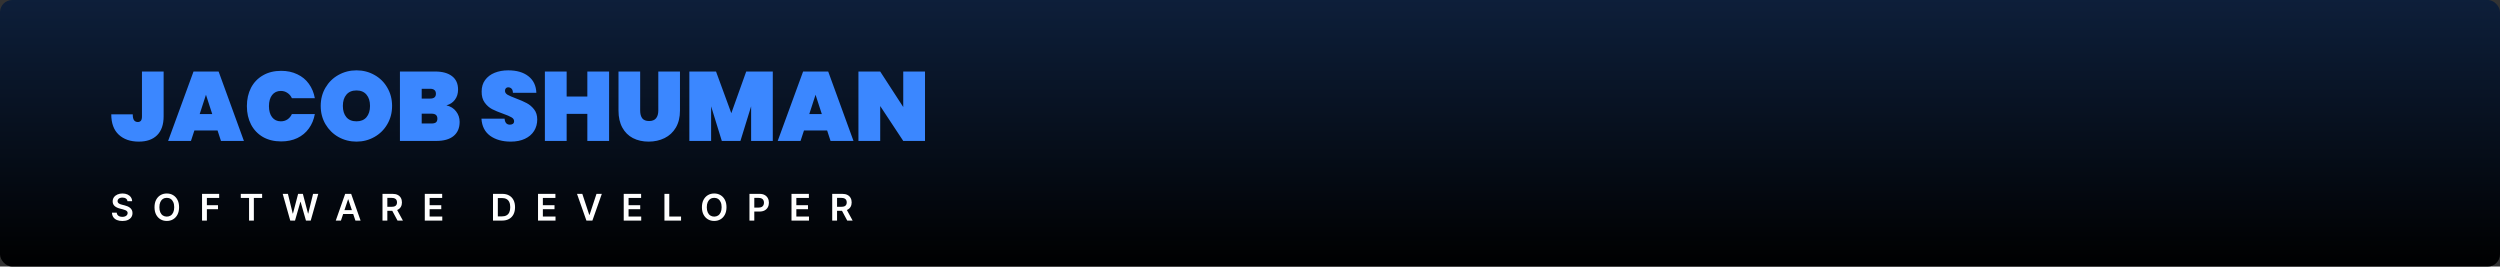<svg width="816" height="87" viewBox="0 0 816 87" fill="none" xmlns="http://www.w3.org/2000/svg">
<rect x="0" y="0" width="816" height="87" fill="#333333" stroke="none"/>
<rect width="816" height="87" rx="4" fill="url(#paint0_linear_719_102)"/>
<path d="M53.408 23.344V37.968C53.408 40.677 52.693 42.736 51.264 44.144C49.856 45.531 47.872 46.224 45.312 46.224C42.56 46.224 40.373 45.467 38.752 43.952C37.131 42.437 36.32 40.229 36.32 37.328H43.328C43.328 38.245 43.477 38.896 43.776 39.28C44.075 39.643 44.48 39.824 44.992 39.824C45.419 39.824 45.749 39.685 45.984 39.408C46.219 39.131 46.336 38.651 46.336 37.968V23.344H53.408ZM71.003 42.576H63.451L62.331 46H54.875L63.163 23.344H71.355L79.611 46H72.123L71.003 42.576ZM69.275 37.232L67.227 30.928L65.179 37.232H69.275ZM80.585 34.64C80.585 32.4 81.033 30.405 81.929 28.656C82.846 26.907 84.148 25.552 85.833 24.592C87.518 23.611 89.502 23.12 91.785 23.12C93.748 23.12 95.497 23.493 97.033 24.24C98.59 24.965 99.849 26 100.809 27.344C101.79 28.688 102.441 30.256 102.761 32.048H95.273C94.932 31.301 94.441 30.725 93.801 30.32C93.182 29.893 92.468 29.68 91.657 29.68C90.462 29.68 89.513 30.128 88.809 31.024C88.126 31.92 87.785 33.125 87.785 34.64C87.785 36.155 88.126 37.36 88.809 38.256C89.513 39.152 90.462 39.6 91.657 39.6C92.468 39.6 93.182 39.397 93.801 38.992C94.441 38.565 94.932 37.979 95.273 37.232H102.761C102.441 39.024 101.79 40.592 100.809 41.936C99.849 43.28 98.59 44.325 97.033 45.072C95.497 45.797 93.748 46.16 91.785 46.16C89.502 46.16 87.518 45.68 85.833 44.72C84.148 43.739 82.846 42.373 81.929 40.624C81.033 38.875 80.585 36.88 80.585 34.64ZM116.359 46.224C114.225 46.224 112.263 45.723 110.471 44.72C108.7 43.717 107.292 42.331 106.247 40.56C105.201 38.789 104.679 36.795 104.679 34.576C104.679 32.357 105.201 30.363 106.247 28.592C107.292 26.821 108.7 25.445 110.471 24.464C112.263 23.461 114.225 22.96 116.359 22.96C118.492 22.96 120.444 23.461 122.215 24.464C123.985 25.445 125.383 26.821 126.407 28.592C127.452 30.363 127.975 32.357 127.975 34.576C127.975 36.795 127.452 38.789 126.407 40.56C125.383 42.331 123.975 43.717 122.183 44.72C120.412 45.723 118.471 46.224 116.359 46.224ZM116.359 39.6C117.767 39.6 118.855 39.152 119.623 38.256C120.391 37.339 120.775 36.112 120.775 34.576C120.775 33.019 120.391 31.792 119.623 30.896C118.855 29.979 117.767 29.52 116.359 29.52C114.929 29.52 113.831 29.979 113.063 30.896C112.295 31.792 111.911 33.019 111.911 34.576C111.911 36.112 112.295 37.339 113.063 38.256C113.831 39.152 114.929 39.6 116.359 39.6ZM145.706 34.384C147.071 34.704 148.127 35.365 148.874 36.368C149.642 37.349 150.026 38.491 150.026 39.792C150.026 41.776 149.364 43.312 148.042 44.4C146.74 45.467 144.863 46 142.41 46H130.538V23.344H142.09C144.394 23.344 146.207 23.845 147.53 24.848C148.852 25.851 149.514 27.312 149.514 29.232C149.514 30.555 149.162 31.675 148.458 32.592C147.775 33.488 146.858 34.085 145.706 34.384ZM137.642 32.176H140.394C141.034 32.176 141.503 32.048 141.802 31.792C142.122 31.536 142.282 31.141 142.282 30.608C142.282 30.053 142.122 29.648 141.802 29.392C141.503 29.115 141.034 28.976 140.394 28.976H137.642V32.176ZM140.874 40.304C141.514 40.304 141.983 40.187 142.282 39.952C142.602 39.696 142.762 39.291 142.762 38.736C142.762 37.648 142.132 37.104 140.874 37.104H137.642V40.304H140.874ZM166.714 46.224C164.005 46.224 161.765 45.595 159.994 44.336C158.245 43.056 157.295 41.189 157.146 38.736H164.698C164.805 40.037 165.381 40.688 166.426 40.688C166.81 40.688 167.13 40.603 167.386 40.432C167.663 40.24 167.802 39.952 167.802 39.568C167.802 39.035 167.514 38.608 166.938 38.288C166.362 37.947 165.466 37.563 164.25 37.136C162.799 36.624 161.594 36.123 160.634 35.632C159.695 35.141 158.885 34.427 158.202 33.488C157.519 32.549 157.189 31.344 157.21 29.872C157.21 28.4 157.583 27.152 158.33 26.128C159.098 25.083 160.133 24.293 161.434 23.76C162.757 23.227 164.239 22.96 165.882 22.96C168.655 22.96 170.853 23.6 172.474 24.88C174.117 26.16 174.981 27.963 175.066 30.288H167.418C167.397 29.648 167.237 29.189 166.938 28.912C166.639 28.635 166.277 28.496 165.85 28.496C165.551 28.496 165.306 28.603 165.114 28.816C164.922 29.008 164.826 29.285 164.826 29.648C164.826 30.16 165.103 30.587 165.658 30.928C166.234 31.248 167.141 31.643 168.378 32.112C169.807 32.645 170.981 33.157 171.898 33.648C172.837 34.139 173.647 34.821 174.33 35.696C175.013 36.571 175.354 37.669 175.354 38.992C175.354 40.379 175.013 41.627 174.33 42.736C173.647 43.824 172.655 44.677 171.354 45.296C170.053 45.915 168.506 46.224 166.714 46.224ZM198.81 23.344V46H191.706V37.168H184.954V46H177.85V23.344H184.954V31.504H191.706V23.344H198.81ZM208.95 23.344V36.112C208.95 37.157 209.174 37.989 209.622 38.608C210.092 39.205 210.838 39.504 211.862 39.504C212.886 39.504 213.644 39.205 214.134 38.608C214.625 37.989 214.87 37.157 214.87 36.112V23.344H221.942V36.112C221.942 38.267 221.494 40.112 220.598 41.648C219.702 43.163 218.476 44.304 216.918 45.072C215.361 45.84 213.622 46.224 211.702 46.224C209.782 46.224 208.076 45.84 206.582 45.072C205.11 44.304 203.958 43.163 203.126 41.648C202.294 40.133 201.878 38.288 201.878 36.112V23.344H208.95ZM252.238 23.344V46H245.166V34.704L241.678 46H235.598L232.11 34.704V46H225.006V23.344H233.71L238.702 36.944L243.566 23.344H252.238ZM269.972 42.576H262.42L261.3 46H253.844L262.132 23.344H270.324L278.58 46H271.092L269.972 42.576ZM268.244 37.232L266.196 30.928L264.148 37.232H268.244ZM301.922 46H294.818L287.298 34.608V46H280.194V23.344H287.298L294.818 34.928V23.344H301.922V46Z" fill="#3B87FF"/>
<path d="M41.604 65.672C41.564 65.3 41.396 65.01 41.101 64.803C40.808 64.595 40.428 64.492 39.959 64.492C39.629 64.492 39.347 64.541 39.111 64.641C38.875 64.74 38.695 64.875 38.57 65.046C38.445 65.216 38.381 65.41 38.378 65.629C38.378 65.811 38.419 65.969 38.501 66.102C38.587 66.236 38.702 66.349 38.847 66.443C38.992 66.534 39.152 66.611 39.328 66.673C39.504 66.736 39.682 66.788 39.861 66.831L40.679 67.035C41.008 67.112 41.325 67.216 41.629 67.347C41.936 67.477 42.21 67.642 42.452 67.841C42.696 68.04 42.889 68.28 43.031 68.561C43.173 68.842 43.244 69.172 43.244 69.55C43.244 70.061 43.114 70.511 42.852 70.901C42.591 71.287 42.213 71.59 41.719 71.808C41.227 72.024 40.632 72.132 39.933 72.132C39.254 72.132 38.665 72.027 38.165 71.817C37.668 71.606 37.278 71.3 36.997 70.896C36.719 70.493 36.568 70.001 36.545 69.422H38.101C38.124 69.726 38.217 69.979 38.382 70.18C38.547 70.382 38.761 70.533 39.026 70.632C39.293 70.731 39.591 70.781 39.92 70.781C40.264 70.781 40.565 70.73 40.824 70.628C41.085 70.523 41.29 70.378 41.438 70.193C41.585 70.006 41.66 69.787 41.663 69.537C41.66 69.31 41.594 69.122 41.463 68.974C41.332 68.824 41.149 68.699 40.913 68.599C40.68 68.497 40.408 68.406 40.095 68.327L39.102 68.071C38.383 67.886 37.815 67.606 37.398 67.231C36.983 66.854 36.776 66.352 36.776 65.727C36.776 65.213 36.915 64.763 37.193 64.376C37.474 63.99 37.856 63.69 38.34 63.477C38.822 63.261 39.369 63.153 39.98 63.153C40.599 63.153 41.142 63.261 41.608 63.477C42.077 63.69 42.445 63.987 42.712 64.368C42.979 64.746 43.117 65.18 43.125 65.672H41.604ZM58.452 67.636C58.452 68.577 58.276 69.382 57.924 70.053C57.574 70.72 57.097 71.231 56.492 71.587C55.89 71.942 55.206 72.119 54.442 72.119C53.678 72.119 52.993 71.942 52.388 71.587C51.786 71.229 51.309 70.716 50.956 70.048C50.607 69.378 50.432 68.574 50.432 67.636C50.432 66.696 50.607 65.892 50.956 65.224C51.309 64.554 51.786 64.041 52.388 63.686C52.993 63.331 53.678 63.153 54.442 63.153C55.206 63.153 55.89 63.331 56.492 63.686C57.097 64.041 57.574 64.554 57.924 65.224C58.276 65.892 58.452 66.696 58.452 67.636ZM56.863 67.636C56.863 66.974 56.759 66.416 56.551 65.962C56.347 65.504 56.063 65.159 55.699 64.926C55.336 64.69 54.916 64.572 54.442 64.572C53.968 64.572 53.549 64.69 53.185 64.926C52.821 65.159 52.536 65.504 52.328 65.962C52.124 66.416 52.022 66.974 52.022 67.636C52.022 68.298 52.124 68.858 52.328 69.315C52.536 69.77 52.821 70.115 53.185 70.351C53.549 70.584 53.968 70.7 54.442 70.7C54.916 70.7 55.336 70.584 55.699 70.351C56.063 70.115 56.347 69.77 56.551 69.315C56.759 68.858 56.863 68.298 56.863 67.636ZM65.947 72V63.273H71.538V64.598H67.528V66.967H71.154V68.293H67.528V72H65.947ZM78.594 64.598V63.273H85.558V64.598H82.86V72H81.292V64.598H78.594ZM94.737 72L92.273 63.273H93.974L95.546 69.686H95.627L97.306 63.273H98.853L100.536 69.69H100.613L102.185 63.273H103.886L101.423 72H99.863L98.116 65.876H98.048L96.296 72H94.737ZM111.282 72H109.595L112.667 63.273H114.619L117.696 72H116.008L113.677 65.062H113.609L111.282 72ZM111.338 68.578H115.94V69.848H111.338V68.578ZM124.845 72V63.273H128.118C128.788 63.273 129.351 63.389 129.805 63.622C130.263 63.855 130.608 64.182 130.841 64.602C131.077 65.02 131.195 65.507 131.195 66.064C131.195 66.624 131.075 67.109 130.837 67.521C130.601 67.93 130.253 68.247 129.793 68.472C129.332 68.693 128.767 68.804 128.097 68.804H125.766V67.492H127.884C128.276 67.492 128.597 67.438 128.847 67.329C129.097 67.219 129.281 67.058 129.401 66.848C129.523 66.635 129.584 66.374 129.584 66.064C129.584 65.754 129.523 65.49 129.401 65.271C129.278 65.05 129.092 64.882 128.842 64.769C128.592 64.652 128.27 64.594 127.875 64.594H126.426V72H124.845ZM129.354 68.046L131.514 72H129.75L127.628 68.046H129.354ZM138.65 72V63.273H144.326V64.598H140.231V66.967H144.032V68.293H140.231V70.675H144.36V72H138.65ZM163.873 72H160.915V63.273H163.933C164.799 63.273 165.543 63.447 166.165 63.797C166.79 64.144 167.271 64.642 167.606 65.293C167.941 65.943 168.109 66.722 168.109 67.628C168.109 68.537 167.94 69.318 167.602 69.972C167.266 70.625 166.782 71.126 166.148 71.476C165.518 71.825 164.759 72 163.873 72ZM162.496 70.632H163.796C164.404 70.632 164.911 70.521 165.317 70.3C165.724 70.075 166.029 69.742 166.234 69.298C166.438 68.852 166.54 68.296 166.54 67.628C166.54 66.96 166.438 66.406 166.234 65.966C166.029 65.523 165.727 65.192 165.326 64.973C164.928 64.751 164.434 64.641 163.843 64.641H162.496V70.632ZM175.611 72V63.273H181.287V64.598H177.192V66.967H180.993V68.293H177.192V70.675H181.321V72H175.611ZM190.067 63.273L192.339 70.142H192.428L194.695 63.273H196.434L193.357 72H191.406L188.333 63.273H190.067ZM203.583 72V63.273H209.26V64.598H205.164V66.967H208.966V68.293H205.164V70.675H209.294V72H203.583ZM216.873 72V63.273H218.453V70.675H222.297V72H216.873ZM237.128 67.636C237.128 68.577 236.952 69.382 236.599 70.053C236.25 70.72 235.773 71.231 235.168 71.587C234.565 71.942 233.882 72.119 233.118 72.119C232.354 72.119 231.669 71.942 231.064 71.587C230.462 71.229 229.984 70.716 229.632 70.048C229.283 69.378 229.108 68.574 229.108 67.636C229.108 66.696 229.283 65.892 229.632 65.224C229.984 64.554 230.462 64.041 231.064 63.686C231.669 63.331 232.354 63.153 233.118 63.153C233.882 63.153 234.565 63.331 235.168 63.686C235.773 64.041 236.25 64.554 236.599 65.224C236.952 65.892 237.128 66.696 237.128 67.636ZM235.538 67.636C235.538 66.974 235.435 66.416 235.227 65.962C235.023 65.504 234.739 65.159 234.375 64.926C234.011 64.69 233.592 64.572 233.118 64.572C232.643 64.572 232.224 64.69 231.861 64.926C231.497 65.159 231.212 65.504 231.004 65.962C230.8 66.416 230.697 66.974 230.697 67.636C230.697 68.298 230.8 68.858 231.004 69.315C231.212 69.77 231.497 70.115 231.861 70.351C232.224 70.584 232.643 70.7 233.118 70.7C233.592 70.7 234.011 70.584 234.375 70.351C234.739 70.115 235.023 69.77 235.227 69.315C235.435 68.858 235.538 68.298 235.538 67.636ZM244.623 72V63.273H247.895C248.566 63.273 249.128 63.398 249.583 63.648C250.04 63.898 250.385 64.242 250.618 64.679C250.854 65.114 250.972 65.608 250.972 66.162C250.972 66.722 250.854 67.219 250.618 67.653C250.382 68.088 250.034 68.43 249.574 68.68C249.114 68.928 248.547 69.051 247.874 69.051H245.705V67.751H247.661C248.053 67.751 248.374 67.683 248.624 67.547C248.874 67.41 249.059 67.223 249.178 66.984C249.3 66.746 249.361 66.472 249.361 66.162C249.361 65.852 249.3 65.579 249.178 65.344C249.059 65.108 248.873 64.925 248.62 64.794C248.37 64.66 248.047 64.594 247.652 64.594H246.203V72H244.623ZM258.345 72V63.273H264.021V64.598H259.926V66.967H263.727V68.293H259.926V70.675H264.055V72H258.345ZM271.634 72V63.273H274.907C275.577 63.273 276.14 63.389 276.594 63.622C277.052 63.855 277.397 64.182 277.63 64.602C277.866 65.02 277.984 65.507 277.984 66.064C277.984 66.624 277.864 67.109 277.626 67.521C277.39 67.93 277.042 68.247 276.582 68.472C276.121 68.693 275.556 68.804 274.886 68.804H272.555V67.492H274.673C275.065 67.492 275.386 67.438 275.636 67.329C275.886 67.219 276.07 67.058 276.19 66.848C276.312 66.635 276.373 66.374 276.373 66.064C276.373 65.754 276.312 65.49 276.19 65.271C276.067 65.05 275.881 64.882 275.631 64.769C275.381 64.652 275.059 64.594 274.664 64.594H273.215V72H271.634ZM276.143 68.046L278.303 72H276.539L274.417 68.046H276.143Z" fill="white"/>
<defs>
<linearGradient id="paint0_linear_719_102" x1="408" y1="-295.437" x2="408" y2="87" gradientUnits="userSpaceOnUse">
<stop stop-color="#3B87FF"/>
<stop offset="1"/>
</linearGradient>
</defs>
</svg>

